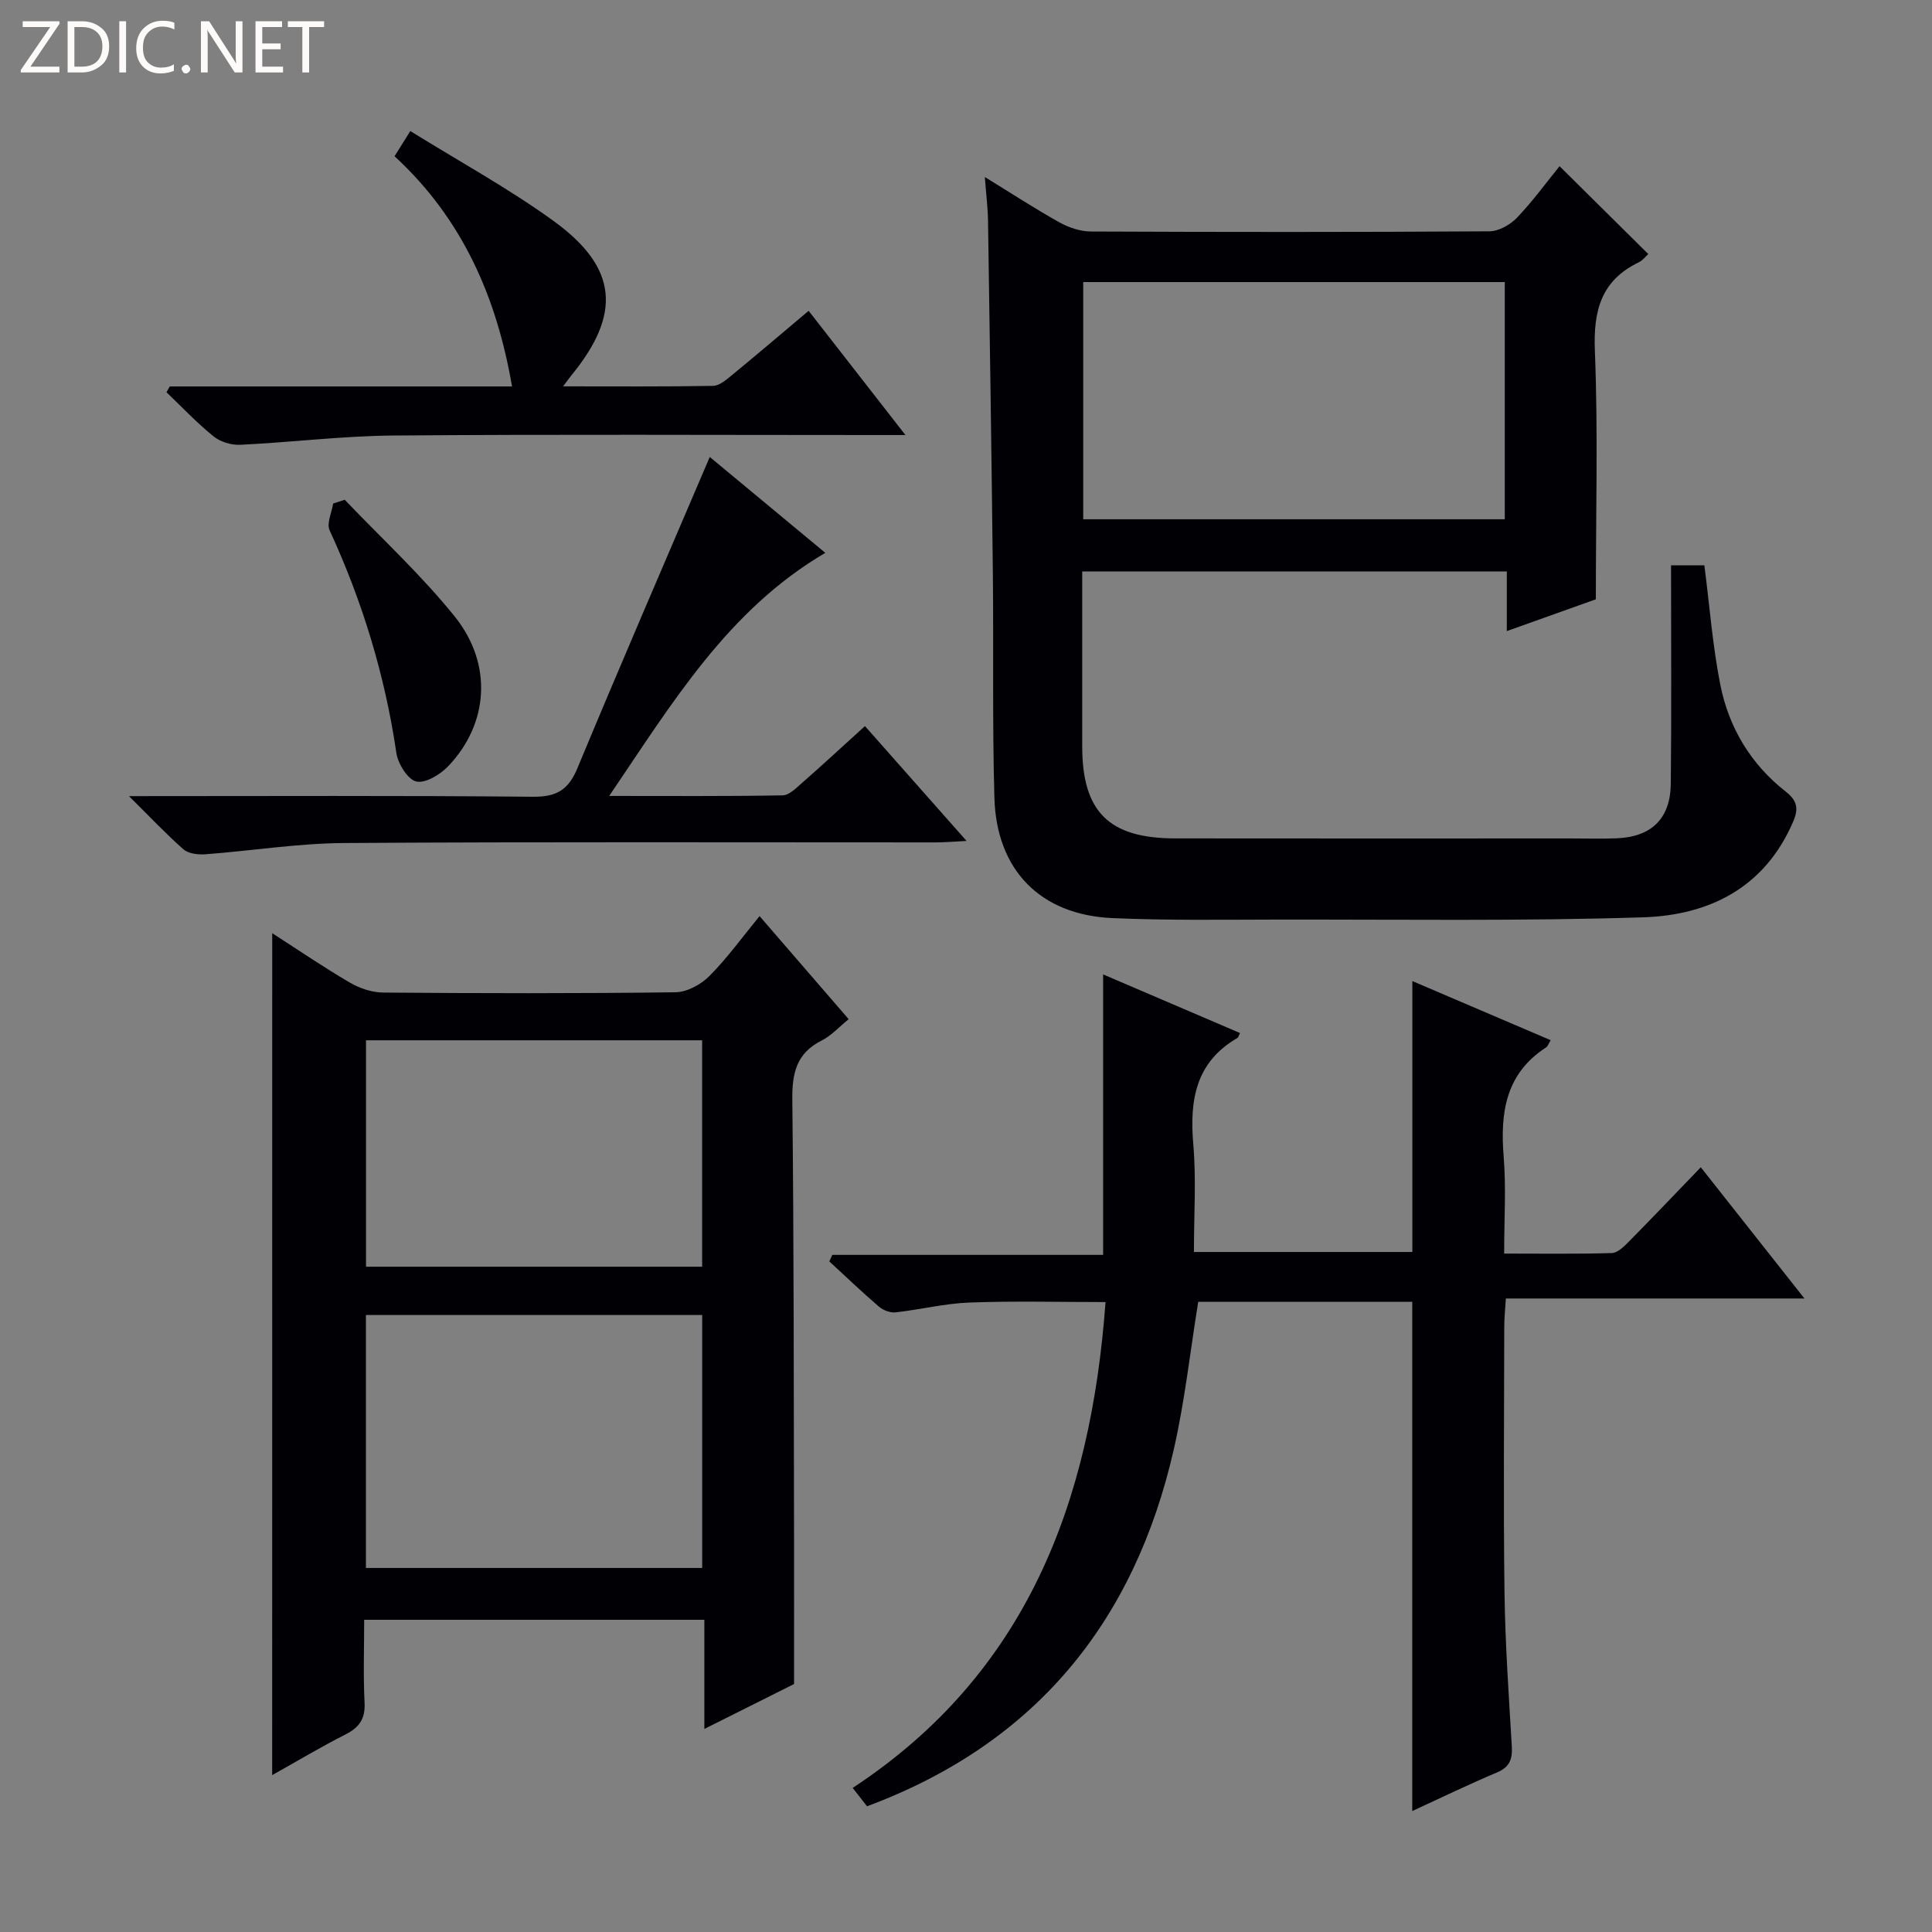 <svg enable-background="new 0 0 400 400" viewBox="0 0 400 400" xmlns="http://www.w3.org/2000/svg"><rect x="0" y="0" width="400" height="400" fill="#808080" stroke="none"/><g fill="#fcfbfa"><path d="m12.4 4.8-6.1 9h6v1.2h-8v-.5l6.1-8.9h-5.7v-1.2h7.6v.4z"/><path d="m14 15v-10.6h3c1.6 0 2.9.5 4 1.4s1.6 2.2 1.6 3.8-.5 3-1.6 3.9-2.4 1.5-4 1.5zm1.4-9.4v8.2h1.6c1.3 0 2.4-.4 3.1-1.1s1.1-1.8 1.1-3.1-.4-2.3-1.2-3-1.8-1-3.1-1z"/><path d="m26.1 4.4v10.6h-1.4v-10.6z"/><path d="m36.1 14.6c-.8.4-1.8.6-2.9.6-1.5 0-2.7-.5-3.6-1.4s-1.4-2.2-1.4-3.8c0-1.7.5-3.1 1.5-4.1s2.3-1.6 3.9-1.6c1 0 1.8.1 2.5.4v1.4c-.8-.4-1.6-.6-2.5-.6-1.2 0-2.1.4-2.9 1.2s-1.1 1.8-1.1 3.2c0 1.3.3 2.3 1 3s1.6 1.1 2.7 1.1c1 0 2-.2 2.7-.7v1.3z"/><path d="m37.6 14.3c0-.2.1-.5.3-.6s.4-.3.6-.3c.3 0 .5.1.6.3s.3.4.3.6-.1.4-.3.6-.4.3-.6.3c-.3 0-.5-.1-.6-.3s-.3-.4-.3-.6z"/><path d="m50.2 15h-1.6l-5.3-8.2c-.2-.2-.3-.5-.4-.7 0 .2.1.7.1 1.5v7.4h-1.4v-10.6h1.7l5.2 8.1c.2.4.4.6.4.7 0-.3-.1-.8-.1-1.5v-7.3h1.4z"/><path d="m58.6 15h-5.7v-10.6h5.5v1.2h-4.1v3.4h3.8v1.2h-3.8v3.6h4.3z"/><path d="m67.1 5.6h-3.1v9.4h-1.4v-9.4h-3v-1.2h7.5z"/></g><path d="m345.97 117.04h6.9c1.09 8.44 1.71 16.68 3.3 24.72 1.76 8.87 6.3 16.45 13.51 22.1 2.4 1.88 2.77 3.51 1.55 6.31-5.9 13.66-17.39 19.31-31.01 19.75-25.3.81-50.65.43-75.97.47-11.33.02-22.67.19-33.98-.31-14.87-.67-23.97-9.93-24.39-24.92-.44-15.48-.15-30.99-.32-46.48-.27-24.31-.63-48.61-1-72.91-.04-2.76-.39-5.51-.66-9.12 5.6 3.44 10.44 6.6 15.48 9.41 1.93 1.07 4.31 1.86 6.49 1.87 27.5.12 54.99.14 82.49-.04 1.93-.01 4.3-1.34 5.7-2.8 3.31-3.47 6.15-7.38 8.83-10.68 6.17 6.11 12.18 12.06 18.37 18.19-.52.46-1.13 1.3-1.96 1.7-7.8 3.77-9.43 9.99-9.1 18.3.67 16.76.2 33.57.2 51.48-4.87 1.74-11.32 4.04-18.43 6.58 0-4.54 0-8.3 0-12.35-29.37 0-58.28 0-87.91 0v14.26c0 7.33-.01 14.66 0 22 .02 13.49 5.52 18.99 19.19 19.01 27.33.04 54.66.01 81.99.01 3.17 0 6.34.1 9.5-.03 7.17-.29 11.11-4.08 11.18-11.3.16-14.95.05-29.9.05-45.22zm-121.7-9.53h87.28c0-16.66 0-32.9 0-49.11-29.28 0-58.18 0-87.28 0z" fill="#010105"/><path d="m56.36 193.21c5.51 3.54 10.68 7.08 16.08 10.23 2.04 1.19 4.6 2.05 6.92 2.06 20.16.16 40.32.2 60.47-.06 2.39-.03 5.27-1.59 7.02-3.34 3.72-3.74 6.84-8.08 10.41-12.43 6.23 7.21 12.18 14.09 18.45 21.34-2.04 1.65-3.62 3.43-5.59 4.42-5.23 2.62-6.14 6.74-6.08 12.25.34 30.48.29 60.97.36 91.46.02 9.46 0 18.92 0 29.52-4.97 2.49-11.42 5.72-18.57 9.3 0-8.04 0-15.15 0-22.6-23.48 0-46.55 0-70.43 0 0 5.65-.21 11.42.08 17.16.17 3.35-1.09 5.13-3.97 6.59-5 2.53-9.82 5.42-15.16 8.41.01-58.27.01-115.98.01-174.31zm19.4 131.42h69.62c0-17.65 0-34.98 0-52.37-23.39 0-46.33 0-69.62 0zm.02-62.37h69.59c0-15.83 0-31.32 0-46.88-23.37 0-46.3 0-69.59 0z" fill="#010105"/><path d="m292.39 374.96c0-35.31 0-70.2 0-105.44-14.76 0-29.65 0-44.31 0-1.67 10.31-2.78 20.54-5.05 30.52-8.1 35.61-28.52 60.9-63.52 73.93-.86-1.09-1.74-2.23-2.97-3.8 36.14-23.77 49.32-59.33 52.35-100.59-9.69 0-18.96-.25-28.21.1-5.11.19-10.17 1.47-15.27 2.03-1.11.12-2.57-.44-3.44-1.19-3.51-3.01-6.86-6.22-10.27-9.36.21-.45.41-.9.62-1.35h56.07c0-19.59 0-38.46 0-58.07 9.44 4.04 18.88 8.08 28.34 12.14-.34.7-.37.92-.49.99-8.71 5.02-9.97 12.89-9.18 22.06.62 7.25.13 14.6.13 22.28h45.22c0-18.66 0-37.2 0-56.09 9.45 4.04 18.99 8.12 28.64 12.24-.43.69-.59 1.26-.96 1.5-8.38 5.44-9.51 13.5-8.77 22.61.52 6.42.1 12.92.1 20.07 7.76 0 15.03.11 22.29-.11 1.22-.04 2.57-1.39 3.57-2.41 4.9-4.96 9.71-10.02 14.85-15.35 7.29 9.23 14.07 17.81 21.46 27.17-20.95 0-41.1 0-61.82 0-.14 2.33-.33 4.08-.33 5.83-.02 18.33-.19 36.65.05 54.98.14 10.63.89 21.25 1.51 31.86.15 2.63-.37 4.32-3.03 5.44-5.94 2.51-11.74 5.32-17.58 8.01z" fill="#010105"/><path d="m26.7 164.83c29 0 56.3-.14 83.61.13 4.94.05 7.37-1.42 9.25-5.94 8.89-21.4 18.1-42.67 27.39-64.41 7.4 6.14 15.51 12.86 23.92 19.85-20.2 11.87-31.62 30.99-44.74 50.33 12.77 0 24.33.09 35.89-.12 1.37-.02 2.84-1.53 4.05-2.59 4.24-3.72 8.38-7.55 13.01-11.75 6.84 7.73 13.51 15.27 21.04 23.78-2.8.14-4.63.3-6.46.3-40.81.01-81.62-.14-122.42.13-9.58.06-19.14 1.61-28.72 2.33-1.51.11-3.5-.12-4.53-1.02-3.59-3.15-6.86-6.64-11.29-11.02z" fill="#010105"/><path d="m35.15 80.01h70.86c-3.2-18.6-10.32-34.76-24.32-47.66 1.04-1.67 1.88-3.01 3.26-5.22 10.08 6.27 20.32 11.85 29.69 18.64 13.34 9.68 14.06 19.28 3.59 32.03-.38.46-.72.96-1.64 2.19 10.9 0 20.97.08 31.04-.1 1.27-.02 2.66-1.19 3.76-2.1 5.25-4.31 10.42-8.72 16.03-13.44 6.56 8.42 12.95 16.61 20.04 25.72-2.59 0-4.31 0-6.04 0-33.3 0-66.6-.17-99.9.1-10.6.08-21.18 1.41-31.78 1.92-1.83.09-4.11-.6-5.52-1.74-3.46-2.79-6.53-6.06-9.75-9.14.23-.4.45-.8.68-1.2z" fill="#010105"/><path d="m71.37 103.47c7.65 8.02 15.87 15.58 22.79 24.19 7.91 9.86 6.99 22.18-1.31 30.92-1.66 1.75-4.74 3.65-6.65 3.22-1.78-.4-3.81-3.68-4.14-5.93-2.36-16.06-7.03-31.36-13.82-46.08-.66-1.43.45-3.68.74-5.54.79-.26 1.59-.52 2.39-.78z" fill="#010105"/></svg>